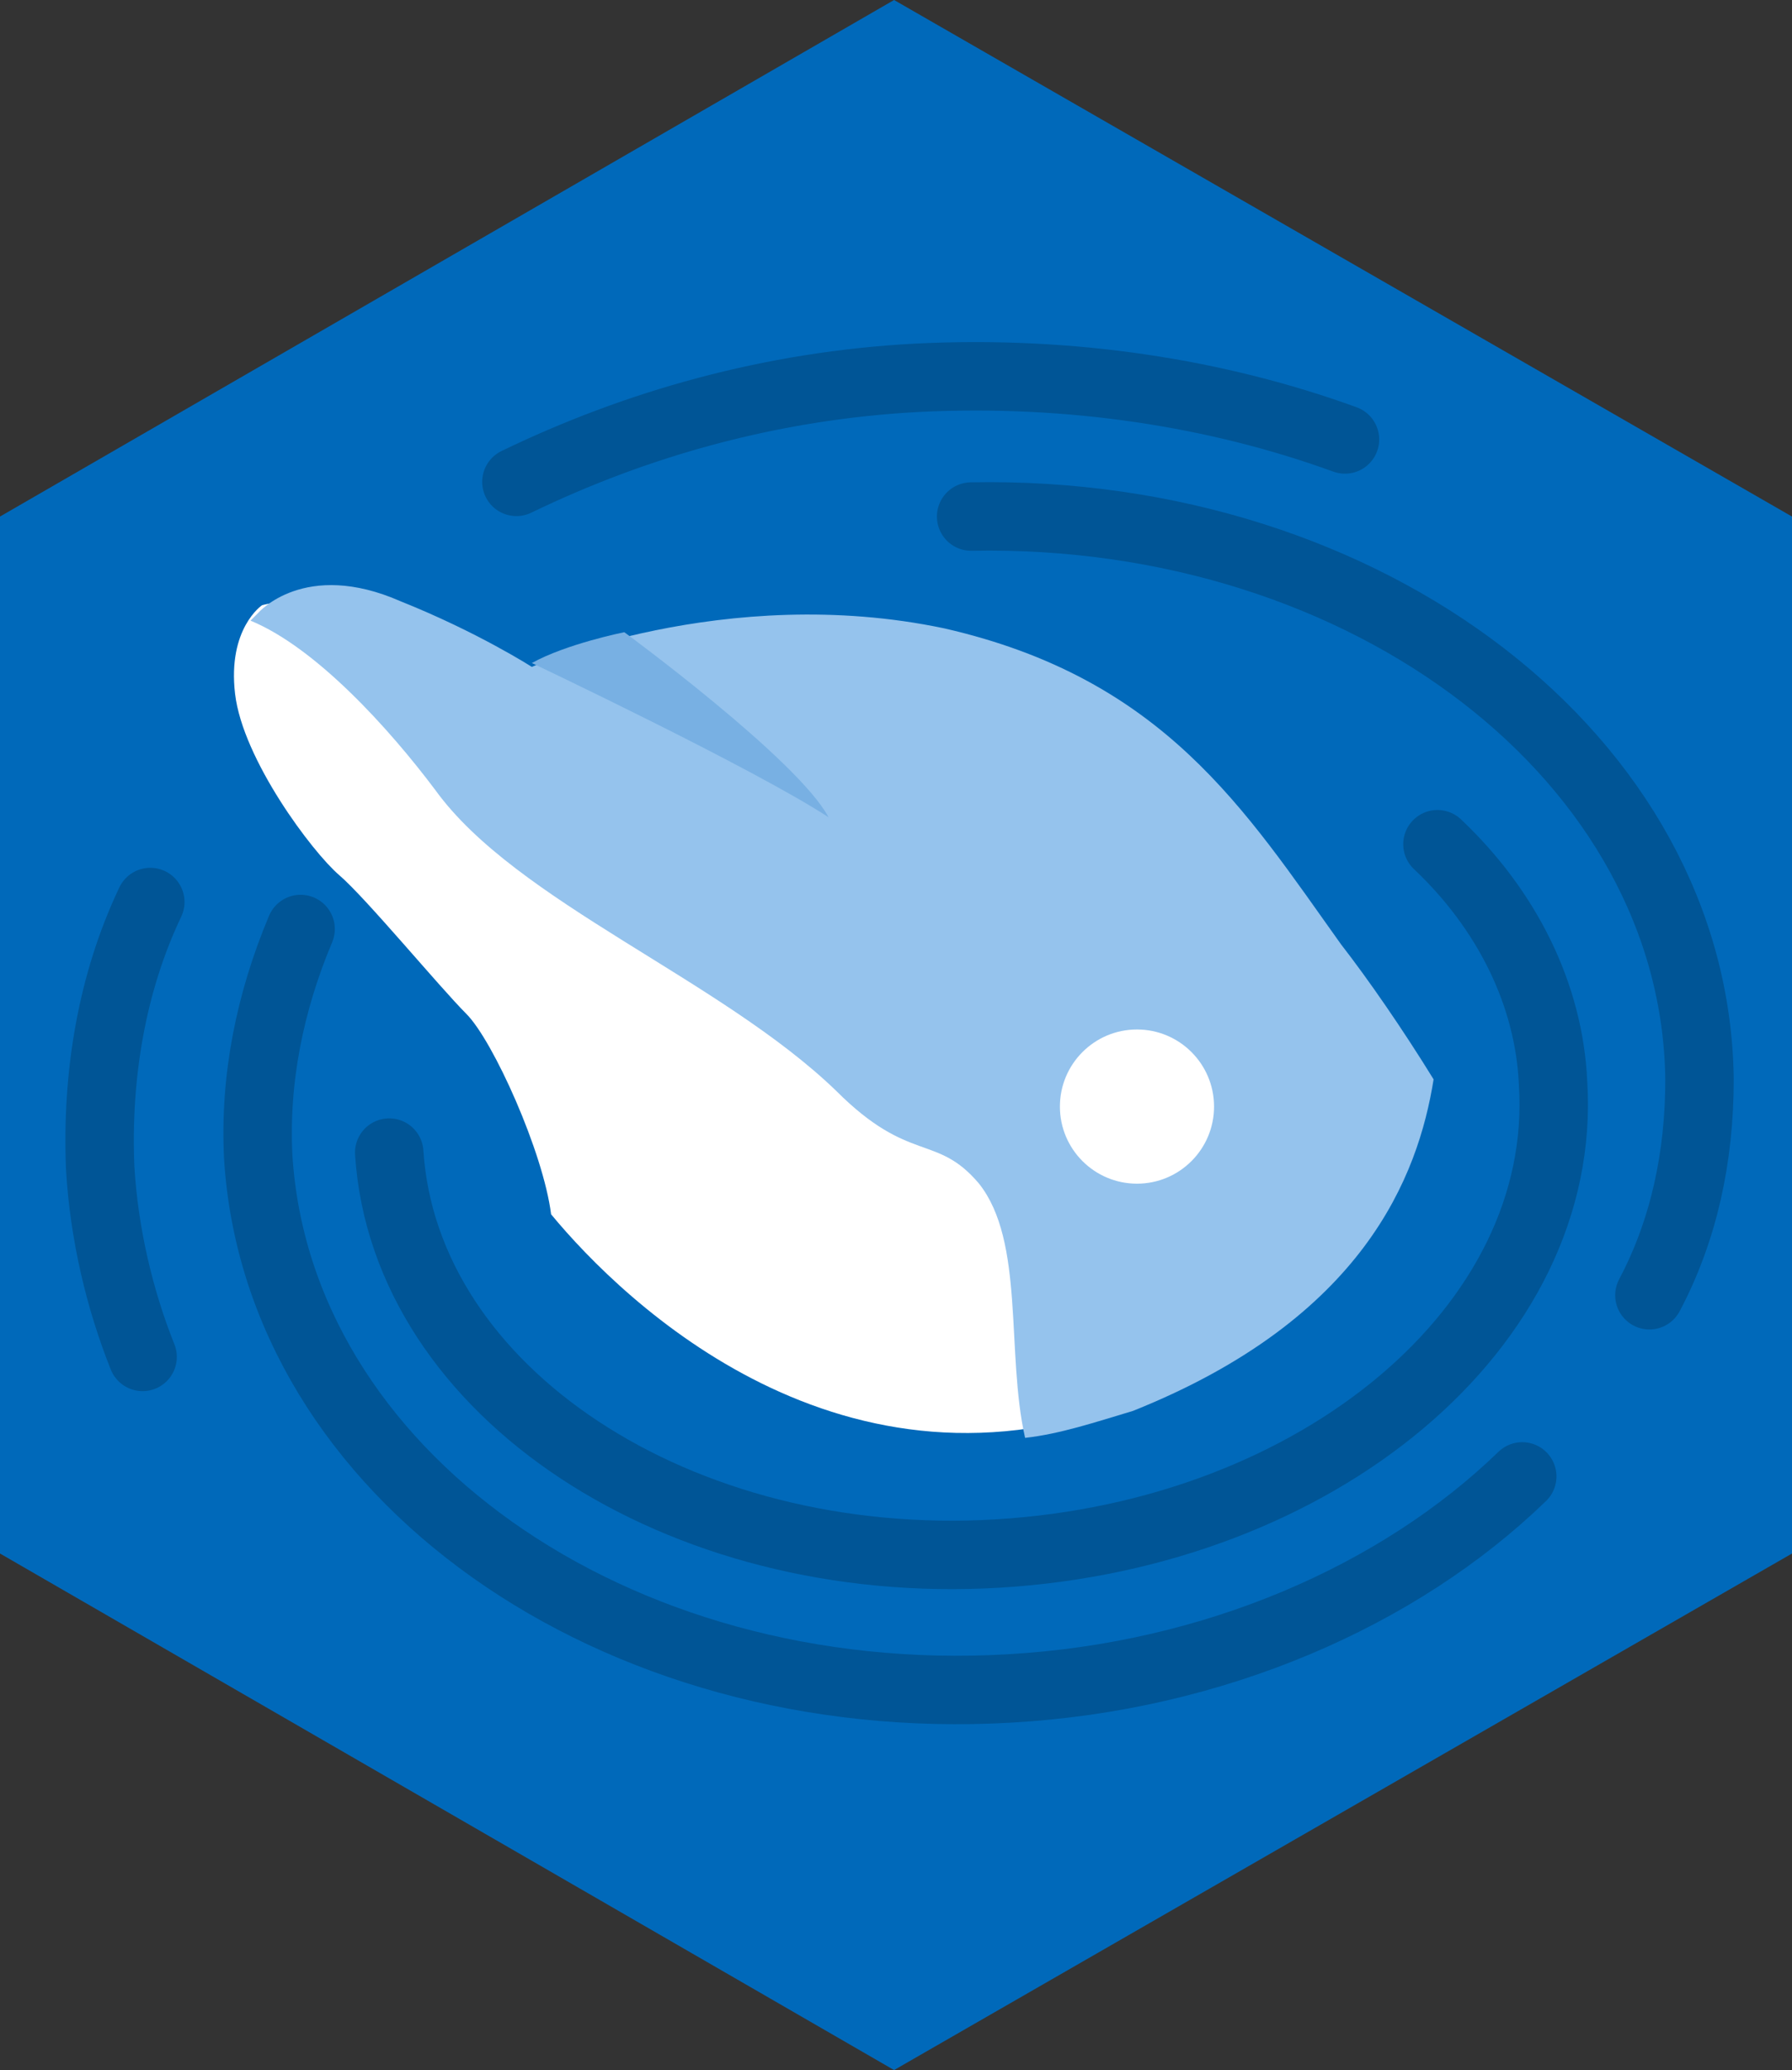 <?xml version="1.0" encoding="iso-8859-1"?>
<!-- Generator: Adobe Illustrator 22.1.0, SVG Export Plug-In . SVG Version: 6.00 Build 0)  -->
<svg version="1.1" id="Layer_1" xmlns="http://www.w3.org/2000/svg" xmlns:xlink="http://www.w3.org/1999/xlink" x="0px" y="0px"
	 viewBox="0 0 46.5 53.7" style="enable-background:new 0 0 46.5 53.7;" xml:space="preserve">
<rect x="0" y="0" width="46.5" height="53.7" fill="#333333" stroke="none"/>
<g id="hex-mysql_x60_47x54">
	<polygon id="_x3E_bg_18_" style="fill:#0069BA;" points="46.5,40.3 23.2,53.7 0,40.3 0,13.4 23.2,0 46.5,13.4 	"/>
	<path style="fill:#FFFFFF;" d="M34.5,24.7c-2.5-3.5-4.2-7-9.9-8.2C18.9,15.3,13,18,13,18s-0.8-1.5-2.8-2.1s-3.4-0.2-3.4-0.2
		S5.9,16.3,6.1,18c0.2,1.7,2,4.1,2.7,4.7c0.7,0.6,2.6,2.9,3.3,3.6c0.7,0.7,2,3.6,2.2,5.2c1.9,2.3,7.6,7.8,15.2,4.8
		c5.6-2.2,7.2-5.5,7.6-8C36.2,27,35.2,25.7,34.5,24.7z"/>
	<path style="fill:#95C3ED;" d="M37.2,28c-0.8-1.3-1.7-2.6-2.4-3.5c-2.5-3.5-4.6-6.9-10.3-8.2c-5.7-1.2-10.7,1-10.7,1
		s-1.4-0.9-3.4-1.7c-2.5-1.1-3.7,0.3-3.7,0.3S6.6,16,6.5,16.1c1.7,0.7,3.6,2.8,4.8,4.4c2.1,2.9,7.4,4.9,10.4,7.8
		c1.9,1.9,2.6,1.1,3.7,2.4c1.2,1.5,0.7,4.4,1.2,6.6c0.9-0.1,1.8-0.4,2.8-0.7C35.4,34.2,36.8,30.5,37.2,28z"/>
	<ellipse style="fill:#FFFFFF;" cx="29.503" cy="28.706" rx="2" ry="2"/>
	<path style="fill:none;stroke:#107CBF;stroke-width:1.776;stroke-linecap:round;stroke-miterlimit:10;" d="M36.1,30.4"/>
	<g>
		<path style="fill:none;stroke:#005596;stroke-width:1.776;stroke-linecap:round;stroke-miterlimit:10;" d="M3.7,35.2
			c-0.6-1.5-1-3.2-1.1-4.9c-0.1-2.4,0.3-4.8,1.3-6.9"/>
		<path style="fill:none;stroke:#005596;stroke-width:1.776;stroke-linecap:round;stroke-miterlimit:10;" d="M13.4,12.5
			C16.5,11,20,10,23.8,9.8c4-0.2,7.8,0.4,11.1,1.6"/>
		<path style="fill:none;stroke:#005596;stroke-width:1.776;stroke-linecap:round;stroke-miterlimit:10;" d="M39.5,38.3
			c-3.2,3.1-8,5.2-13.3,5.5C15.9,44.4,7.2,38.2,6.7,30c-0.1-2,0.3-4,1.1-5.9"/>
		<path style="fill:none;stroke:#005596;stroke-width:1.776;stroke-linecap:round;stroke-miterlimit:10;" d="M25.2,13.4
			C35.5,13.2,44,19.7,44.1,28c0,2-0.4,3.9-1.3,5.6"/>
		<path style="fill:none;stroke:#005596;stroke-width:1.776;stroke-linecap:round;stroke-miterlimit:10;" d="M37.3,21.9
			c1.8,1.7,2.9,3.9,3,6.2c0.4,6.3-6.1,11.7-14.4,12.2s-15.4-4.2-15.8-10.4"/>
	</g>
	<path style="fill:none;stroke:#107CBF;stroke-width:1.776;stroke-linecap:round;stroke-miterlimit:10;" d="M15.2,18.7"/>
	<path style="fill:#78B0E3;" d="M13.8,17.2c0,0,5.7,2.7,7.7,4c-0.8-1.5-5.3-4.8-5.3-4.8S14.7,16.7,13.8,17.2z"/>
</g>
</svg>
